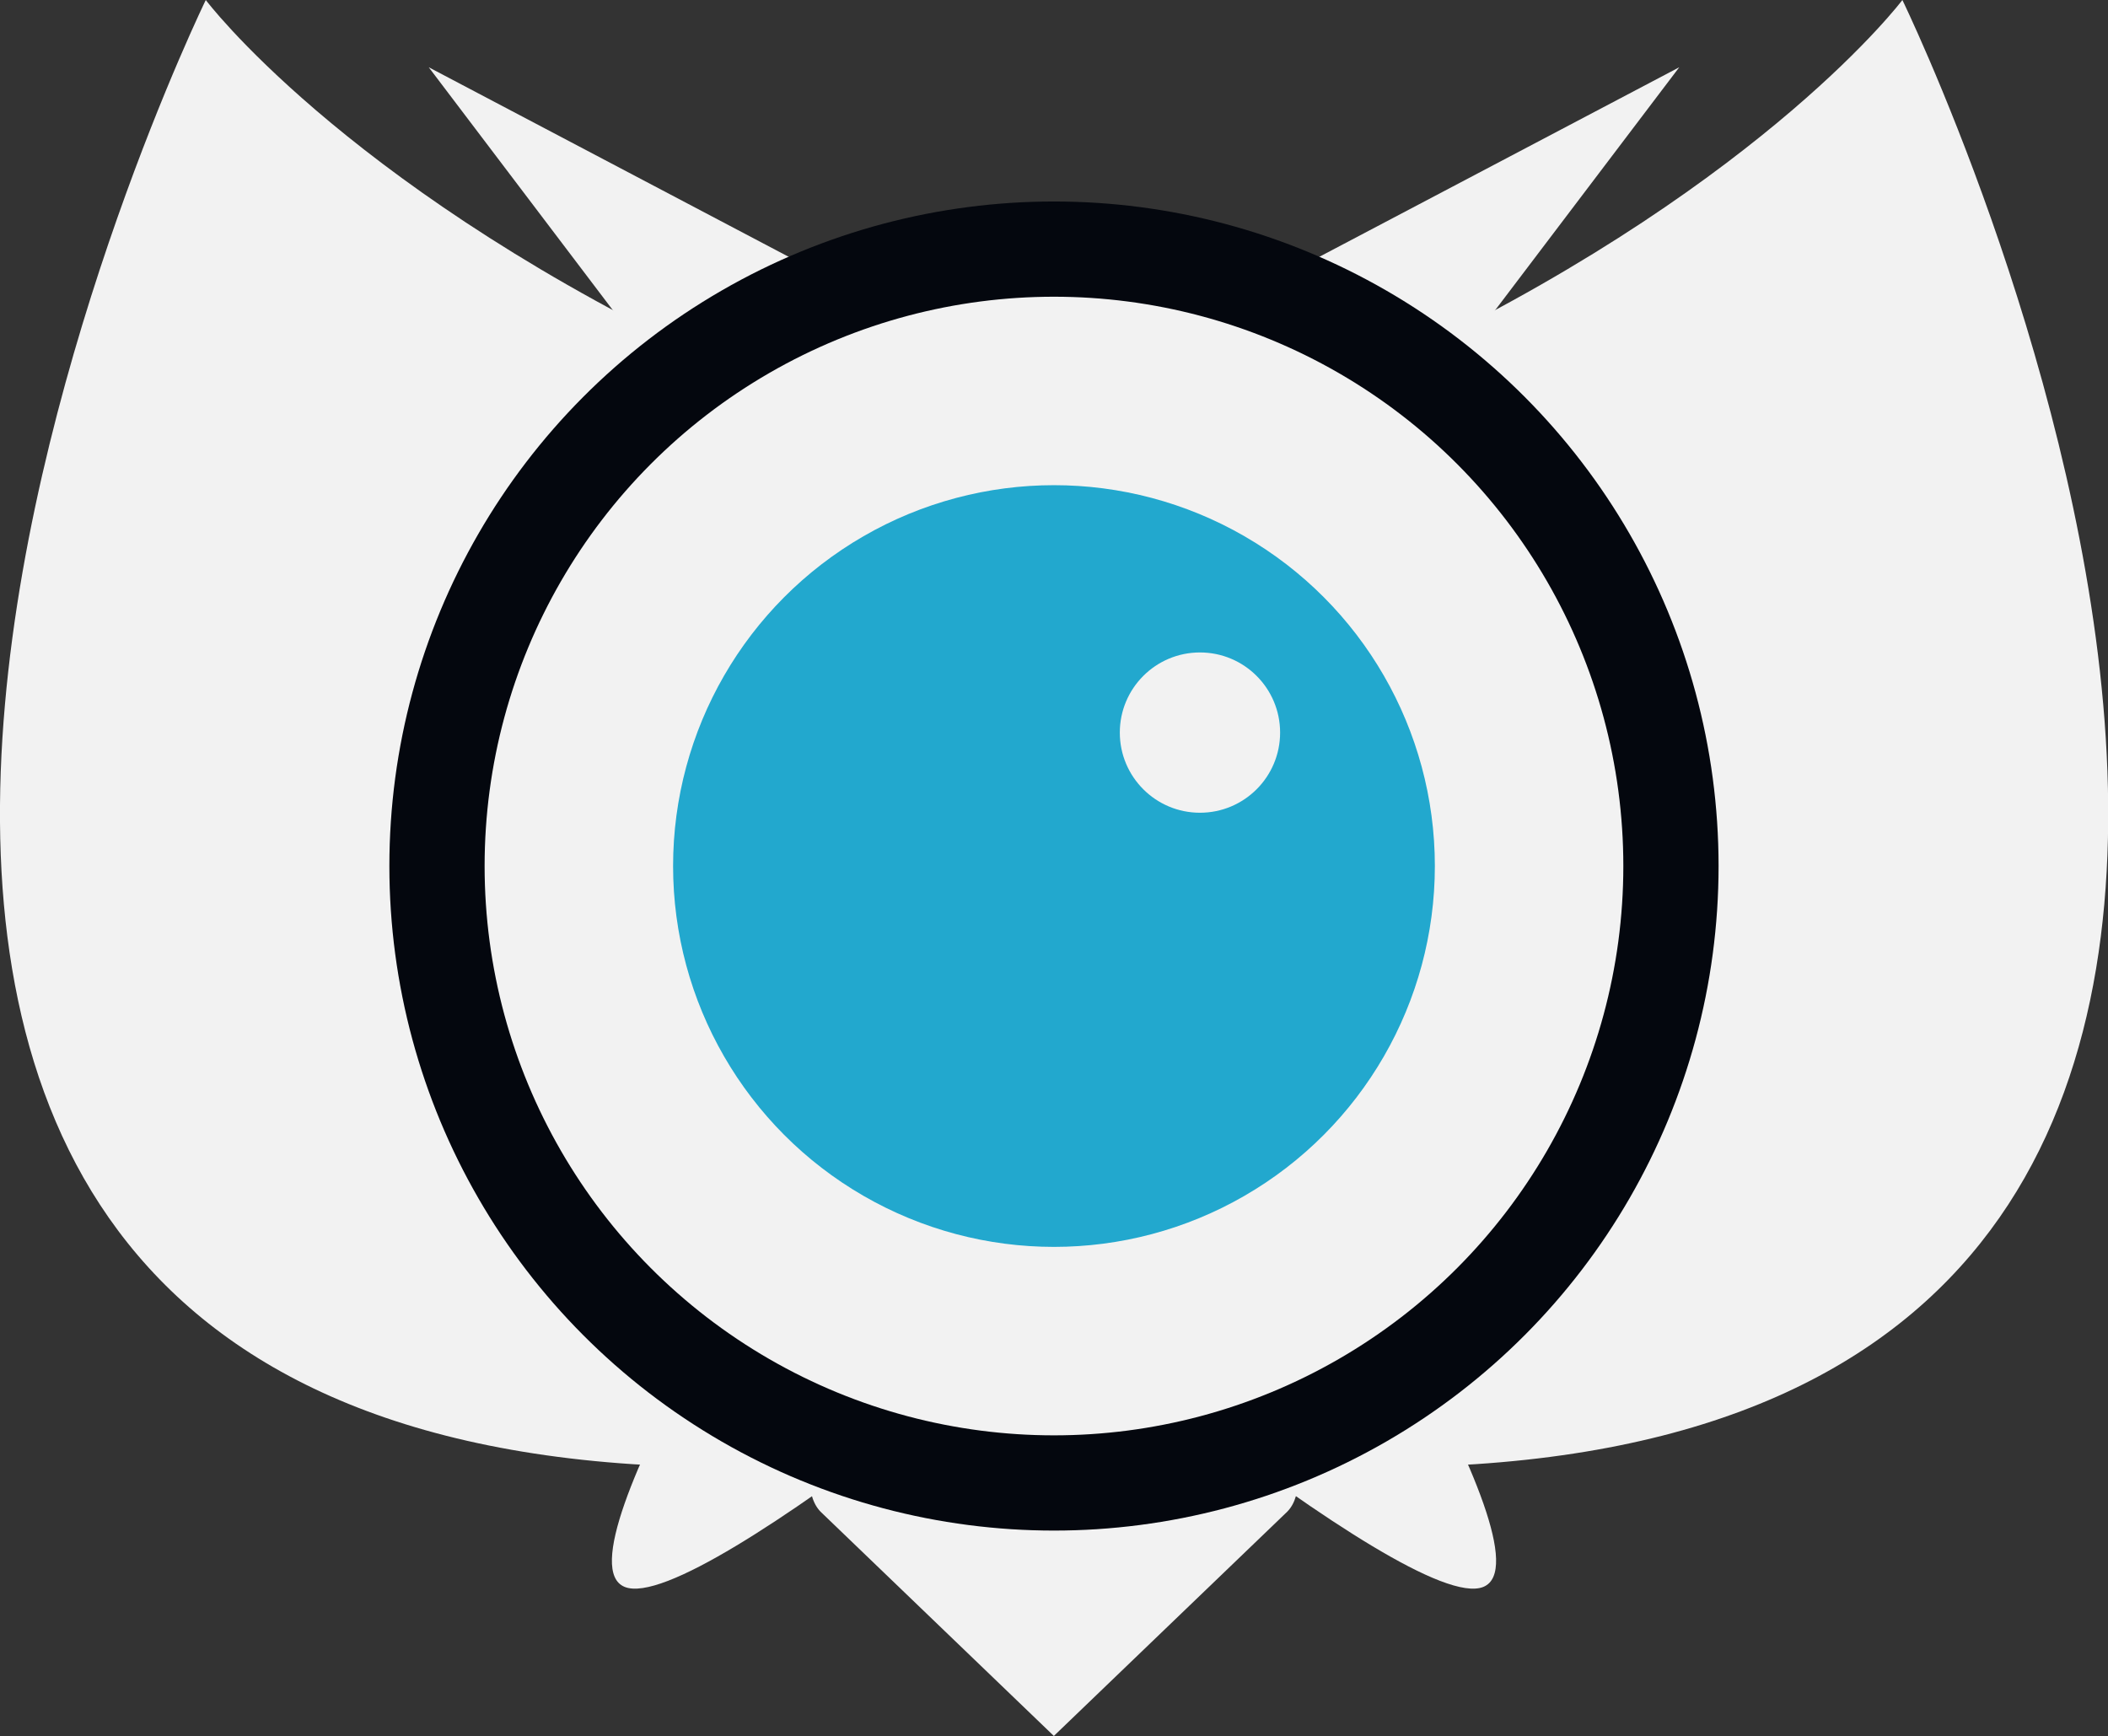 <svg xmlns="http://www.w3.org/2000/svg" viewBox="0 0 380.05 313.02">
	<rect x="0" y="0" width="380.05" height="313.02" fill="#333333" stroke="none"/>
	<defs>
		<style>
			.cls-1{fill:#f2f2f2;}.cls-2{fill:#04070e;}.cls-3{fill:#22a8ce;}
		</style>
	</defs>
	<g id="Layer_2" data-name="Layer 2">
		<g id="Layer_2-2" data-name="Layer 2">
			<polygon class="cls-1" points="159.2 55.26 77.3 12.13 136.5 90.25 159.2 55.26" />
			<path class="cls-1" d="M217.36,99.51c17.57-20.54-34-7.7-93.29-36.64C61.27,32.22,37.1,0,37.1,0s-122.23,250.84,77,264c66.47,4.37,105.19-61.71,105.19-61.71Z" />
			<polygon class="cls-1" points="220.85 55.26 302.75 12.13 243.55 90.25 220.85 55.26" />
			<path class="cls-1" d="M162.69,99.51c-17.57-20.54,34-7.7,93.29-36.64,62.79-30.65,87-62.87,87-62.87s122.24,250.84-77,264c-66.47,4.37-105.19-61.71-105.19-61.71Z" />
			<path class="cls-1" d="M148.81,204.6s-49.63,76.09-36.18,81.53,91.89-61.91,91.89-61.91Z" />
			<path class="cls-1" d="M231.24,204.6s49.63,76.09,36.18,81.53-91.9-61.91-91.9-61.91Z" />
			<path class="cls-1" d="M230.85,260.48,190,223.9,149.2,260.48c-3.64,2.55-4.17,9.11-1.26,12.09L190,313l42.09-40.45C235,269.59,234.49,263,230.85,260.48Z" />
			<circle class="cls-2" cx="190.02" cy="156.15" r="119.82" />
			<circle class="cls-1" cx="190.02" cy="156.15" r="102.65" />
			<circle class="cls-3" cx="190.02" cy="156.15" r="68.67" />
			<circle class="cls-1" cx="216.34" cy="132.09" r="14.45" />
		</g>
	</g>
</svg>
